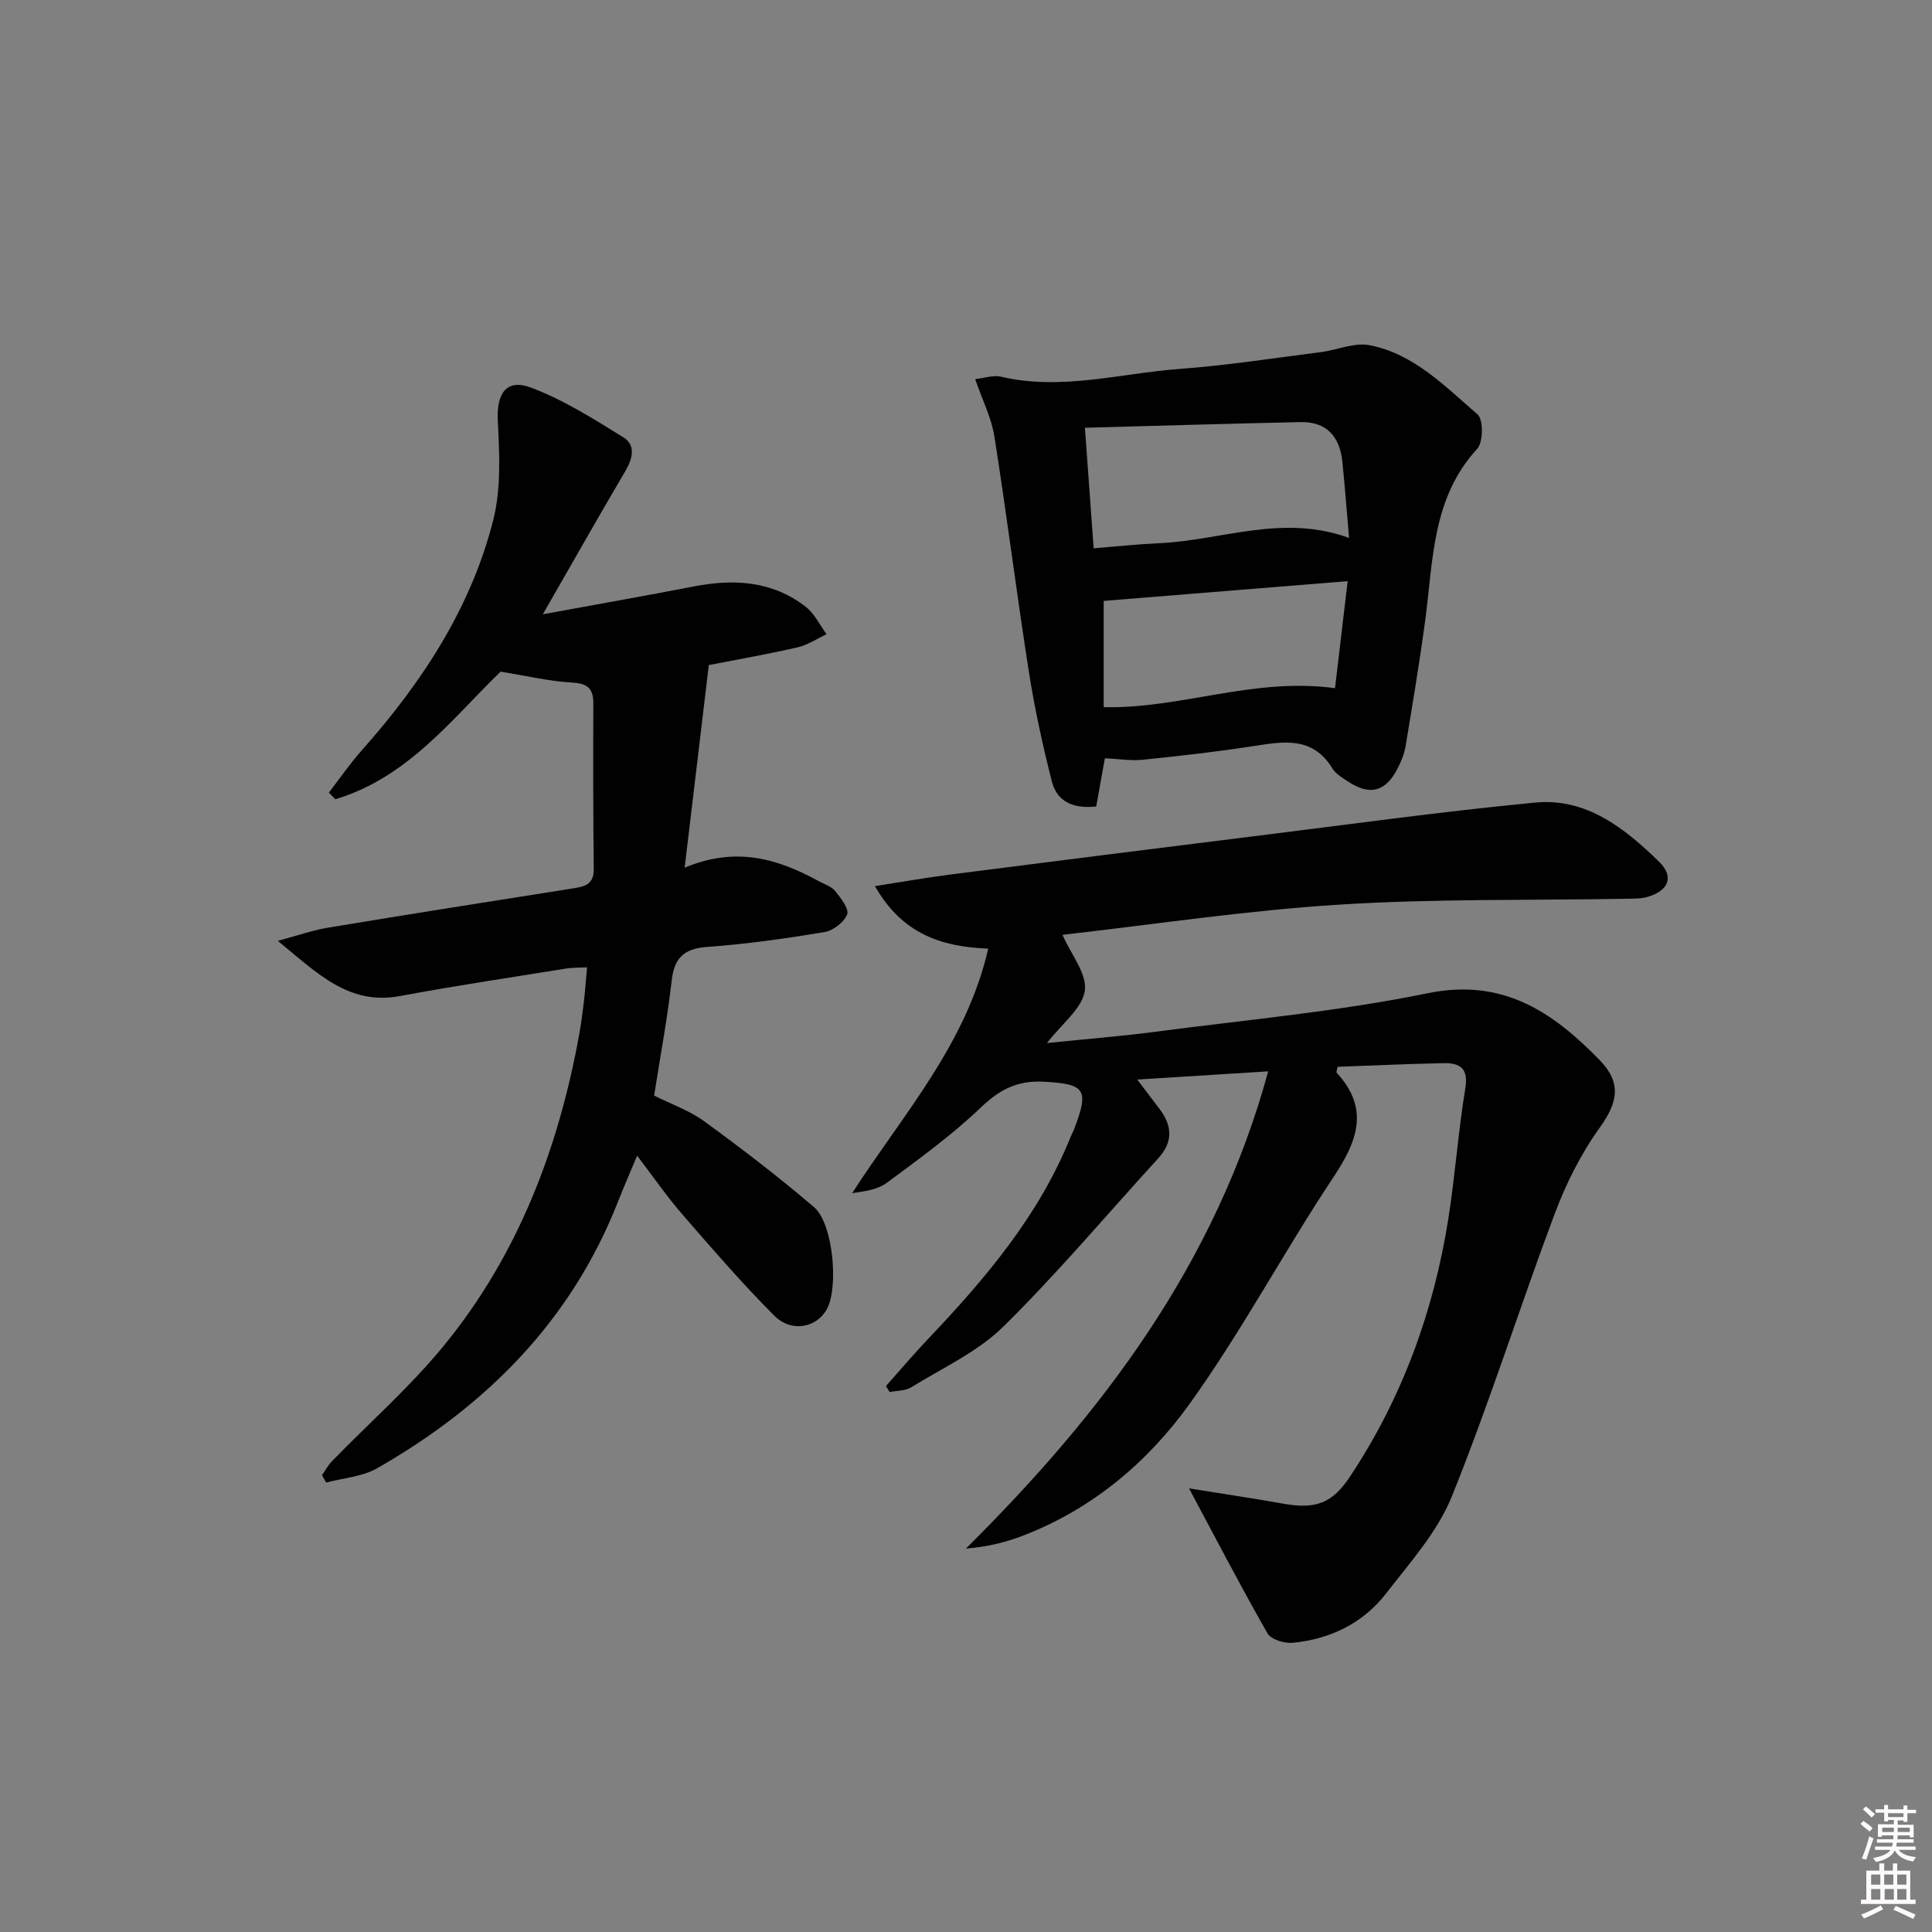 <svg enable-background="new 0 0 400 400" viewBox="0 0 400 400" xmlns="http://www.w3.org/2000/svg"><rect x="0" y="0" width="400" height="400" fill="#808080" stroke="none"/><path d="m385.2 377.6.6-.6c.6.4 1.3.9 1.9 1.5l-.6.7c-.8-.6-1.4-1.1-1.9-1.6zm.3 7.1c.6-1.4 1.1-2.9 1.5-4.5.3.1.6.3.9.4-.5 1.4-1 2.9-1.5 4.4l-.9-.2zm.2-10.1.6-.6c.7.5 1.3 1.1 1.9 1.6l-.7.7c-.6-.6-1.2-1.2-1.8-1.7zm8.4-.8h.8v.9h1.8v.7h-1.8v1.8h-.8v-.3h-1.2v.9h3.3v2.6h-.8v-.4h-2.5c0 .3 0 .6-.1.8h3.4v.7h-3.5c0 .3-.1.6-.1.8h4v.7h-3.5c.7.9 1.9 1.3 3.6 1.5-.2.2-.4.5-.6.9-1.9-.3-3.2-1.1-3.8-2.3-.5 1.1-1.8 2-3.9 2.4-.2-.3-.4-.5-.6-.8 1.9-.4 3.1-.9 3.6-1.7h-3.2v-.7h3.5c.1-.2.1-.5.2-.8h-3.3v-.7h3.4c0-.2 0-.5 0-.8h-2.4v.3h-.8v-2.6h3.3v-.9h-1.2v.3h-.8v-1.8h-1.8v-.7h1.8v-.9h.8v.9h3.2zm-4.4 5.5h2.4c0-.3 0-.6 0-.9h-2.4zm1.2-3.1h3.2v-.8h-3.2zm4.4 2.2h-2.4v.9h2.5v-.9z" fill="#fcfafa"/><path d="m389.2 385.8h.9v1.5h1.8v-1.5h.9v1.5h2.7v6h1.1v.9h-11.3v-.9h1.1v-6h2.7v-1.5zm.2 8.7.5.8c-1.2.6-2.5 1.3-4 1.9-.2-.3-.3-.6-.6-.8 1.6-.6 3-1.3 4.1-1.9zm-2-4.3h1.9v-2.1h-1.9zm0 3.1h1.9v-2.2h-1.9zm2.7-3.1h1.9v-2.1h-1.9zm.1 3.1h1.9v-2.2h-1.9zm2.3 1.3c1.4.6 2.7 1.2 4.1 1.8l-.5.9c-1.5-.7-2.8-1.4-4.1-1.9zm2.2-6.5h-1.9v2.1h1.9zm-1.9 5.2h1.9v-2.2h-1.9z" fill="#fcfafa"/><g fill="#010101"><path d="m262.57 221.81c-9.23.58-17.61 1.1-27.12 1.7 1.89 2.49 3.22 4.25 4.56 6 2.69 3.5 2.93 6.88-.22 10.32-10.65 11.65-20.83 23.77-32.06 34.83-5.32 5.24-12.58 8.55-19.07 12.56-1.22.76-2.96.68-4.46.99-.26-.41-.52-.83-.78-1.24 2.93-3.29 5.78-6.65 8.81-9.84 11.85-12.48 22.9-25.51 29.43-41.74.25-.62.58-1.2.81-1.82 3.07-8.1 2.12-9.15-6.36-9.61-5.46-.3-9.13 1.6-13.03 5.33-5.98 5.72-12.77 10.63-19.45 15.58-1.91 1.42-4.6 1.79-7.2 2.16 10.51-16.32 23.65-30.81 28.17-50.63-9.65-.36-17.82-3.03-23.45-12.94 5.85-.91 10.95-1.81 16.07-2.46 20.75-2.66 41.5-5.27 62.26-7.85 19.46-2.41 38.89-5.12 58.39-6.99 10.57-1.01 18.57 5.36 25.65 12.28 3.18 3.1 1.9 6.04-2.48 7.27-1.41.39-2.96.34-4.45.37-19.81.35-39.67-.03-59.42 1.22-19.05 1.2-37.99 4.06-56.98 6.22-.27.03-.51.37-.18.11 1.74 3.97 5.08 7.99 4.59 11.48-.51 3.65-4.71 6.78-7.83 10.84 7.94-.82 15.28-1.39 22.56-2.35 18.76-2.47 37.69-4.16 56.18-7.95 15.6-3.2 25.91 3.81 35.65 13.8 4.63 4.75 3.82 8.77.03 14.04-3.89 5.41-6.98 11.61-9.33 17.87-7.28 19.41-13.51 39.23-21.27 58.45-2.96 7.35-8.66 13.69-13.62 20.1-4.78 6.17-11.54 9.45-19.29 10.21-1.73.17-4.54-.67-5.26-1.95-5.58-9.78-10.77-19.78-16.25-30.02 6.48 1.05 12.95 2 19.39 3.15 6.9 1.23 10.25-.01 14.01-5.69 10.73-16.19 17.23-34.04 20.27-53.14 1.43-9.01 2.06-18.15 3.54-27.16.68-4.12-1.11-5.25-4.42-5.19-7.4.13-14.8.49-22.03.75-.17.88-.28 1.12-.22 1.19 6.88 7.44 4.38 14.12-.62 21.64-10.29 15.47-19.04 32.01-29.88 47.07-8.67 12.05-20.17 21.71-34.46 27.19-3.62 1.39-7.42 2.31-11.77 2.66 28.35-28.13 51.71-58.99 62.59-98.81z"/><path d="m135.43 226.83c3.42 1.72 7.29 3.07 10.45 5.38 7.76 5.65 15.4 11.51 22.69 17.75 3.88 3.32 5.07 16.34 2.7 20.93-2.05 3.99-7.37 5.12-10.98 1.49-6.68-6.7-12.88-13.89-19.09-21.04-3.14-3.61-5.86-7.59-9.29-12.07-1.51 3.61-2.8 6.57-3.98 9.56-9.69 24.66-27.26 42.24-49.85 55.16-3.08 1.76-7.02 2.01-10.56 2.96-.28-.51-.56-1.01-.85-1.52.68-.97 1.23-2.05 2.05-2.89 7.78-8.01 16.24-15.44 23.27-24.05 15.25-18.69 23.62-40.64 27.91-64.22.42-2.29.72-4.6.99-6.9.25-2.13.4-4.28.65-7.1-1.59.09-2.98.04-4.34.26-11.47 1.85-22.97 3.56-34.39 5.69-10.55 1.96-16.97-4.59-25.29-11.43 4.31-1.15 7.28-2.21 10.35-2.72 17.03-2.82 34.09-5.52 51.15-8.2 2.42-.38 3.95-1.07 3.91-3.98-.13-11.44-.13-22.89-.09-34.33.01-3.23-1.41-4.08-4.56-4.26-4.54-.25-9.03-1.33-14.64-2.24-9.78 9.42-19.08 21.92-34.22 26.41-.44-.46-.89-.91-1.33-1.37 2.26-2.93 4.36-6 6.82-8.76 12.41-13.98 22.56-29.37 27.2-47.62 1.67-6.56 1.3-13.78.95-20.65-.28-5.5 1.72-8.75 6.85-6.83 6.73 2.52 12.97 6.48 19.13 10.29 2.66 1.64 1.95 4.42.41 7.04-5.55 9.41-10.92 18.92-17.06 29.61 11.19-2.06 21.23-3.82 31.24-5.76 8.34-1.62 16.29-1.17 23.22 4.24 1.8 1.4 2.87 3.74 4.28 5.65-2 .93-3.91 2.24-6.01 2.72-6.29 1.44-12.65 2.55-18.37 3.67-1.65 13.82-3.24 27.24-5 41.95 10.67-4.49 19.37-1.82 27.77 2.79 1.16.64 2.61 1.07 3.39 2.04 1.16 1.44 2.92 3.69 2.48 4.84-.63 1.63-2.9 3.36-4.7 3.66-8.02 1.33-16.1 2.48-24.21 3.06-4.85.34-6.88 2.25-7.42 7.01-.87 7.69-2.31 15.36-3.63 23.78z"/><path d="m226.96 166.97c-4.57.51-8.08-.86-9.18-5.17-1.92-7.51-3.57-15.11-4.77-22.76-2.54-16.22-4.58-32.51-7.14-48.72-.6-3.82-2.46-7.43-3.97-11.83 1.94-.21 3.75-.87 5.32-.5 12.51 2.94 24.72-.7 37.03-1.61 9.76-.72 19.45-2.24 29.17-3.47 3.41-.43 6.99-2.06 10.16-1.44 9.16 1.79 15.61 8.53 22.34 14.34 1.21 1.05 1.18 5.74-.08 7.11-9.4 10.22-9.1 23.12-10.77 35.55-1.17 8.7-2.62 17.37-4.06 26.04-.27 1.6-.93 3.19-1.68 4.65-2.45 4.73-5.67 5.6-10.05 2.76-1.25-.81-2.7-1.64-3.44-2.85-4.13-6.73-10.22-5.54-16.5-4.57-7.55 1.16-15.15 2.02-22.75 2.8-2.43.25-4.94-.18-7.84-.31-.55 3.12-1.15 6.45-1.79 9.98zm-2.34-78.41c.65 8.97 1.21 16.71 1.81 24.96 4.73-.38 9.13-.86 13.53-1.05 12.88-.57 25.58-6.14 39.35-1.09-.48-5.54-.87-10.64-1.38-15.73-.52-5.17-3.19-8.37-8.65-8.26-14.72.31-29.45.76-44.66 1.17zm54.4 31.76c-17.73 1.44-34.15 2.77-50.51 4.09v22c16.01.37 30.94-6.23 47.89-3.93.82-6.87 1.67-14.06 2.62-22.16z"/></g></svg>